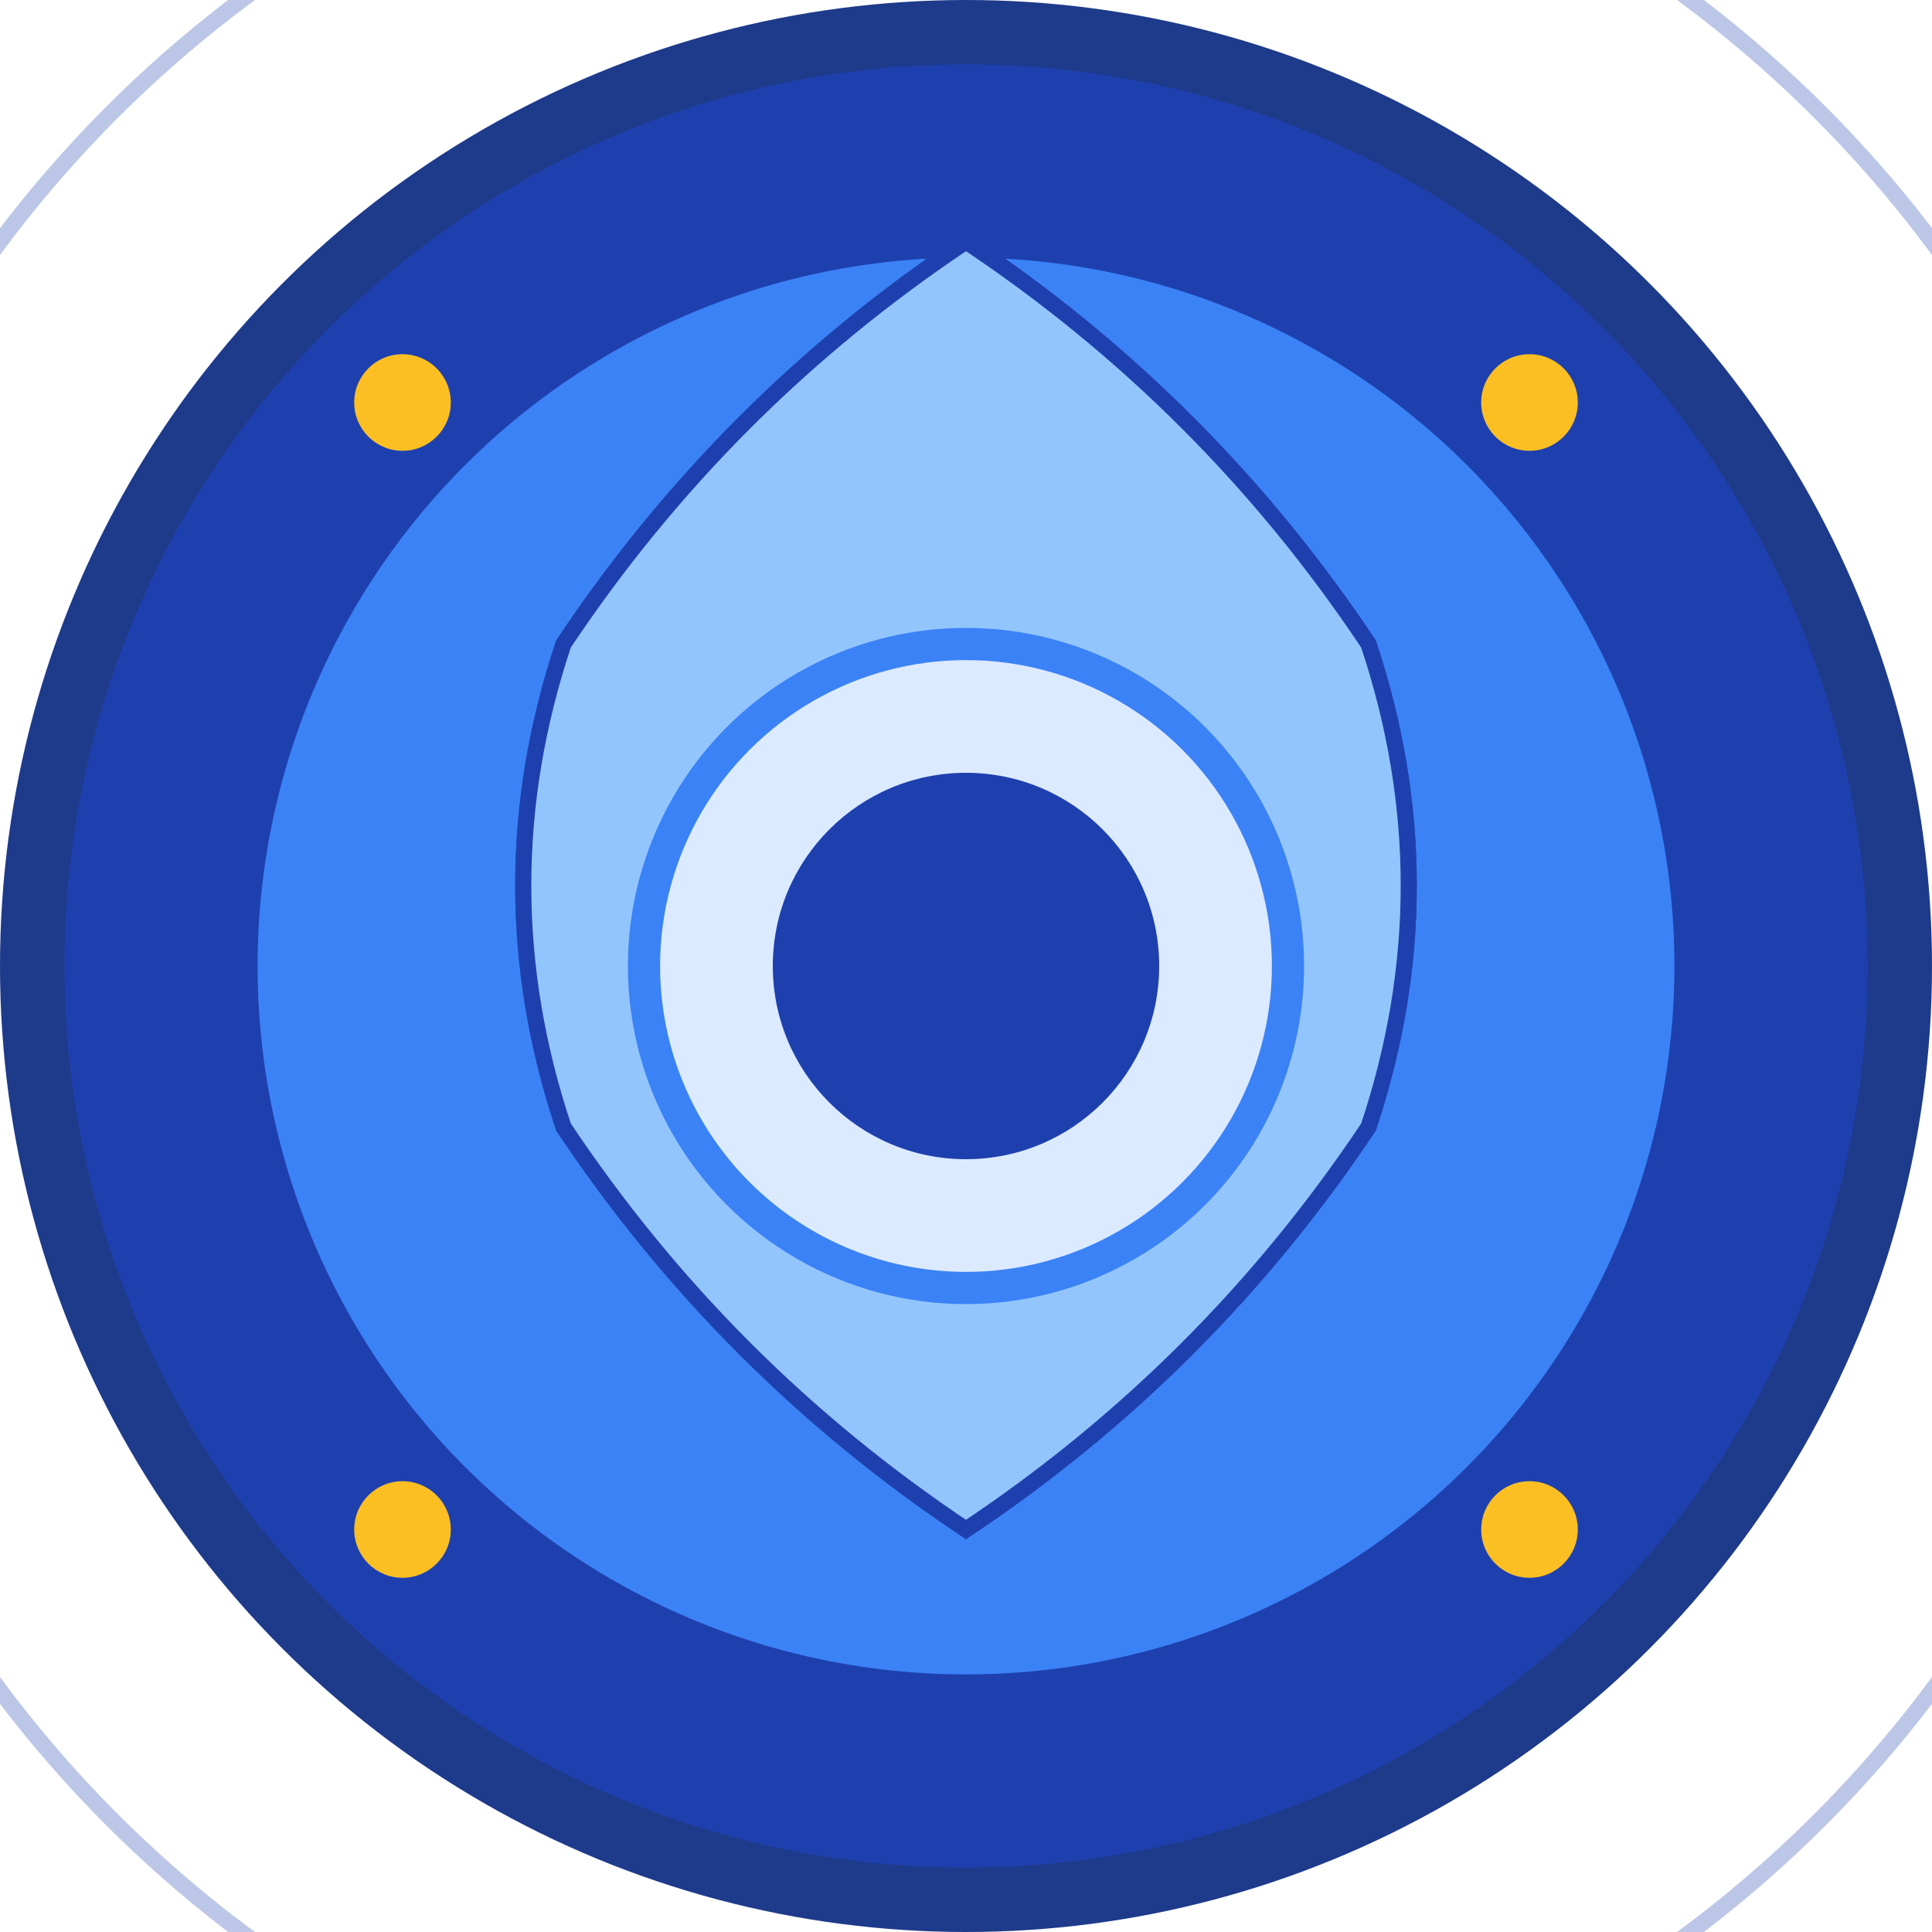 <svg width="120" height="120" viewBox="0 0 120 120" fill="none" xmlns="http://www.w3.org/2000/svg">
  <!-- Background circle -->
  <circle cx="60" cy="60" r="58" fill="#1e40af" stroke="#1e3a8a" stroke-width="4"/>
  
  <!-- Sepaktakraw ball pattern -->
  <circle cx="60" cy="60" r="45" fill="#3b82f6" stroke="#1e40af" stroke-width="2"/>
  
  <!-- Ball segments -->
  <path d="M60 15 Q75 25 85 40 Q90 55 85 70 Q75 85 60 95 Q45 85 35 70 Q30 55 35 40 Q45 25 60 15" fill="#60a5fa" stroke="#1e40af" stroke-width="1"/>
  <path d="M60 15 Q45 25 35 40 Q30 55 35 70 Q45 85 60 95 Q75 85 85 70 Q90 55 85 40 Q75 25 60 15" fill="#93c5fd" stroke="#1e40af" stroke-width="1"/>
  
  <!-- Center design -->
  <circle cx="60" cy="60" r="20" fill="#dbeafe" stroke="#3b82f6" stroke-width="2"/>
  <circle cx="60" cy="60" r="12" fill="#1e40af"/>
  
  <!-- Text ring -->
  <circle cx="60" cy="60" r="75" fill="none" stroke="#1e40af" stroke-width="1" opacity="0.3"/>
  
  <!-- Decorative elements -->
  <circle cx="25" cy="25" r="3" fill="#fbbf24"/>
  <circle cx="95" cy="25" r="3" fill="#fbbf24"/>
  <circle cx="25" cy="95" r="3" fill="#fbbf24"/>
  <circle cx="95" cy="95" r="3" fill="#fbbf24"/>
</svg>
